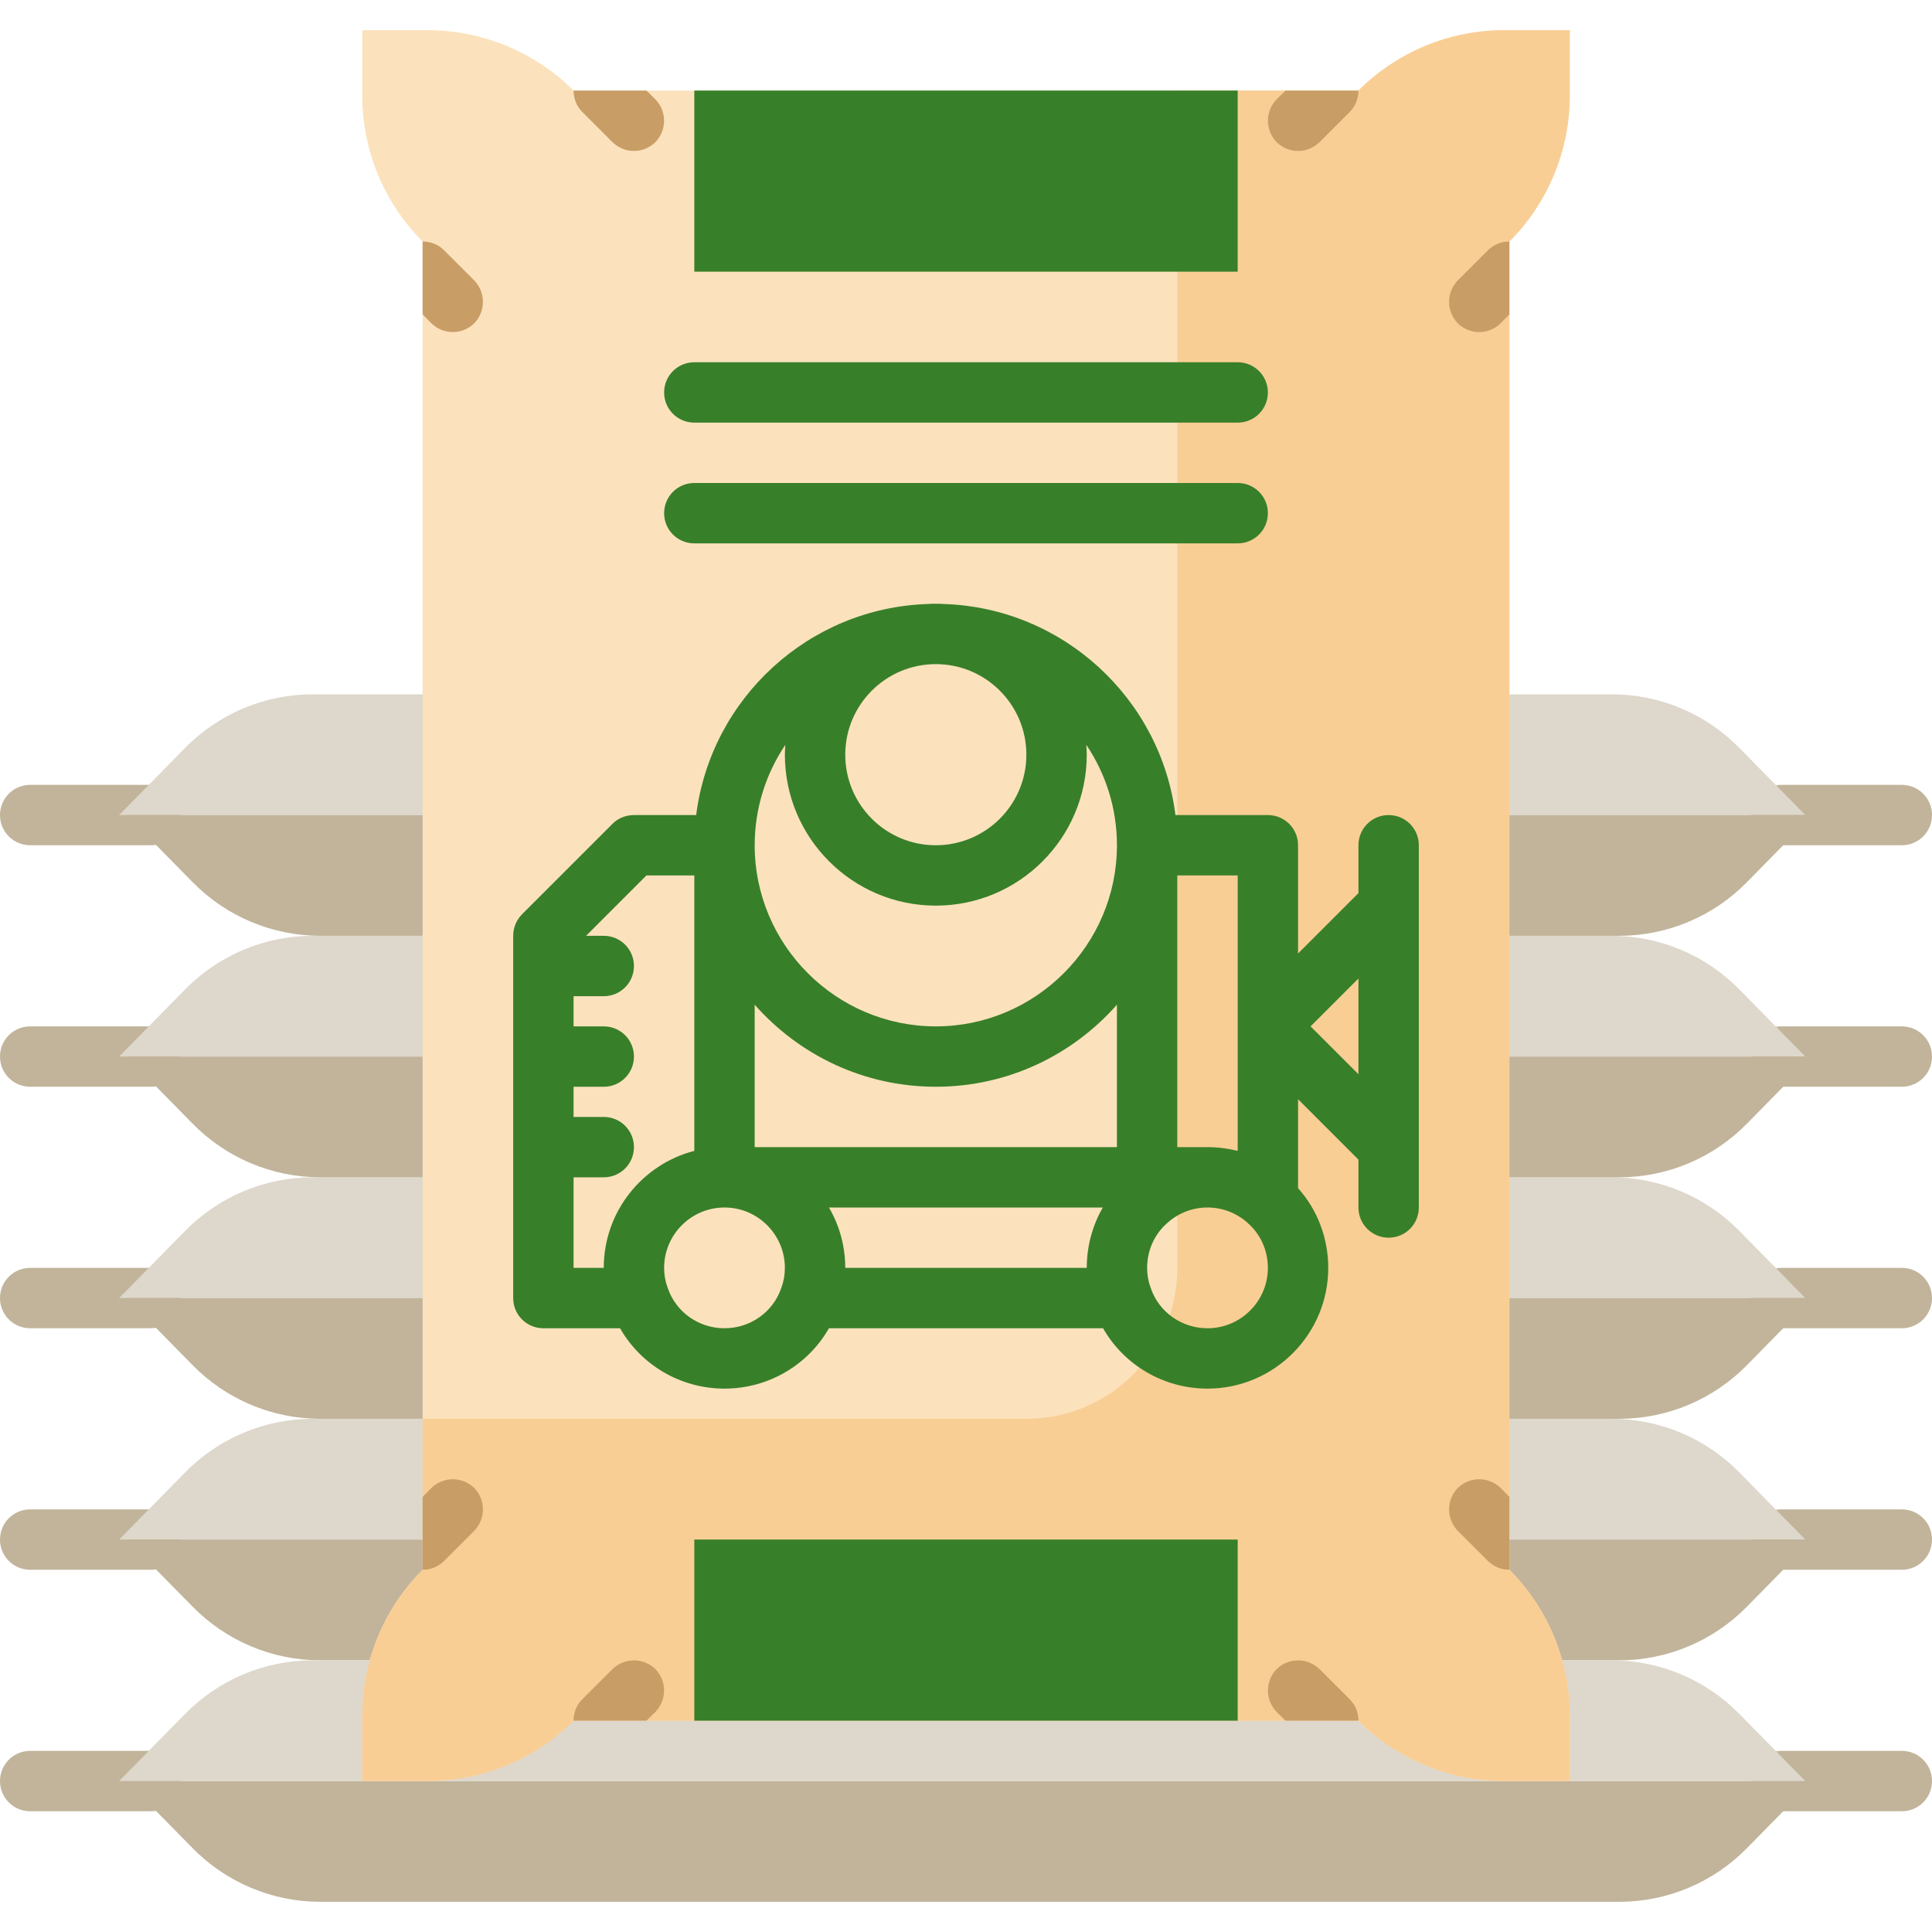 <?xml version="1.0" encoding="UTF-8"?>
<svg xmlns="http://www.w3.org/2000/svg" xmlns:xlink="http://www.w3.org/1999/xlink" width="32pt" height="32pt" viewBox="0 0 32 32" version="1.1">
<g id="surface1">
<path style=" stroke:none;fill-rule:nonzero;fill:rgb(75.686%,70.588%,60.392%);fill-opacity:1;" d="M 2.5 26 L 0.5 26 C 0.223 26 0 25.777 0 25.5 C 0 25.223 0.223 25 0.5 25 L 2.5 25 C 2.777 25 3 25.223 3 25.5 C 3 25.777 2.777 26 2.5 26 Z M 2.5 26 "/>
<path style=" stroke:none;fill-rule:nonzero;fill:rgb(75.686%,70.588%,60.392%);fill-opacity:1;" d="M 31.5 26 L 29.5 26 C 29.223 26 29 25.777 29 25.5 C 29 25.223 29.223 25 29.5 25 L 31.5 25 C 31.777 25 32 25.223 32 25.5 C 32 25.777 31.777 26 31.5 26 Z M 31.5 26 "/>
<path style=" stroke:none;fill-rule:nonzero;fill:rgb(75.686%,70.588%,60.392%);fill-opacity:1;" d="M 2.5 22 L 0.5 22 C 0.223 22 0 21.777 0 21.5 C 0 21.223 0.223 21 0.5 21 L 2.5 21 C 2.777 21 3 21.223 3 21.5 C 3 21.777 2.777 22 2.5 22 Z M 2.5 22 "/>
<path style=" stroke:none;fill-rule:nonzero;fill:rgb(75.686%,70.588%,60.392%);fill-opacity:1;" d="M 31.5 22 L 29.5 22 C 29.223 22 29 21.777 29 21.5 C 29 21.223 29.223 21 29.5 21 L 31.5 21 C 31.777 21 32 21.223 32 21.5 C 32 21.777 31.777 22 31.5 22 Z M 31.5 22 "/>
<path style=" stroke:none;fill-rule:nonzero;fill:rgb(75.686%,70.588%,60.392%);fill-opacity:1;" d="M 2.5 18 L 0.5 18 C 0.223 18 0 17.777 0 17.5 C 0 17.223 0.223 17 0.5 17 L 2.5 17 C 2.777 17 3 17.223 3 17.5 C 3 17.777 2.777 18 2.5 18 Z M 2.5 18 "/>
<path style=" stroke:none;fill-rule:nonzero;fill:rgb(75.686%,70.588%,60.392%);fill-opacity:1;" d="M 31.5 18 L 29.5 18 C 29.223 18 29 17.777 29 17.5 C 29 17.223 29.223 17 29.5 17 L 31.5 17 C 31.777 17 32 17.223 32 17.5 C 32 17.777 31.777 18 31.5 18 Z M 31.5 18 "/>
<path style=" stroke:none;fill-rule:nonzero;fill:rgb(75.686%,70.588%,60.392%);fill-opacity:1;" d="M 2.5 14 L 0.5 14 C 0.223 14 0 13.777 0 13.5 C 0 13.223 0.223 13 0.5 13 L 2.5 13 C 2.777 13 3 13.223 3 13.5 C 3 13.777 2.777 14 2.5 14 Z M 2.5 14 "/>
<path style=" stroke:none;fill-rule:nonzero;fill:rgb(75.686%,70.588%,60.392%);fill-opacity:1;" d="M 31.5 14 L 29.5 14 C 29.223 14 29 13.777 29 13.5 C 29 13.223 29.223 13 29.5 13 L 31.5 13 C 31.777 13 32 13.223 32 13.5 C 32 13.777 31.777 14 31.5 14 Z M 31.5 14 "/>
<path style=" stroke:none;fill-rule:nonzero;fill:rgb(87.059%,84.314%,79.608%);fill-opacity:1;" d="M 29.902 13.5 L 28.816 12.395 C 28.254 11.82 27.492 11.5 26.691 11.5 L 5.184 11.5 C 4.383 11.5 3.621 11.82 3.059 12.395 L 1.973 13.5 Z M 29.902 13.5 "/>
<path style=" stroke:none;fill-rule:nonzero;fill:rgb(87.059%,84.314%,79.608%);fill-opacity:1;" d="M 29.902 17.5 L 28.816 16.395 C 28.254 15.82 27.492 15.5 26.691 15.5 L 5.184 15.5 C 4.383 15.5 3.621 15.82 3.059 16.395 L 1.973 17.5 Z M 29.902 17.5 "/>
<path style=" stroke:none;fill-rule:nonzero;fill:rgb(87.059%,84.314%,79.608%);fill-opacity:1;" d="M 29.902 21.5 L 28.816 20.395 C 28.254 19.82 27.492 19.5 26.691 19.5 L 5.184 19.5 C 4.383 19.5 3.621 19.82 3.059 20.395 L 1.973 21.5 Z M 29.902 21.5 "/>
<path style=" stroke:none;fill-rule:nonzero;fill:rgb(87.059%,84.314%,79.608%);fill-opacity:1;" d="M 29.902 25.5 L 28.816 24.395 C 28.254 23.82 27.492 23.5 26.691 23.5 L 5.184 23.5 C 4.383 23.5 3.621 23.82 3.059 24.395 L 1.973 25.5 Z M 29.902 25.5 "/>
<path style=" stroke:none;fill-rule:nonzero;fill:rgb(75.686%,70.588%,60.392%);fill-opacity:1;" d="M 31.5 30 L 29.5 30 C 29.223 30 29 29.777 29 29.5 C 29 29.223 29.223 29 29.5 29 L 31.5 29 C 31.777 29 32 29.223 32 29.5 C 32 29.777 31.777 30 31.5 30 Z M 31.5 30 "/>
<path style=" stroke:none;fill-rule:nonzero;fill:rgb(75.686%,70.588%,60.392%);fill-opacity:1;" d="M 2.5 30 L 0.5 30 C 0.223 30 0 29.777 0 29.5 C 0 29.223 0.223 29 0.5 29 L 2.5 29 C 2.777 29 3 29.223 3 29.5 C 3 29.777 2.777 30 2.5 30 Z M 2.5 30 "/>
<path style=" stroke:none;fill-rule:nonzero;fill:rgb(75.686%,70.588%,60.392%);fill-opacity:1;" d="M 30.027 13.5 L 28.941 14.605 C 28.379 15.18 27.617 15.5 26.816 15.5 L 5.309 15.5 C 4.508 15.5 3.746 15.18 3.184 14.605 L 2.098 13.5 Z M 30.027 13.5 "/>
<path style=" stroke:none;fill-rule:nonzero;fill:rgb(75.686%,70.588%,60.392%);fill-opacity:1;" d="M 30.027 17.5 L 28.941 18.605 C 28.379 19.18 27.617 19.5 26.816 19.5 L 5.309 19.5 C 4.508 19.5 3.746 19.18 3.184 18.605 L 2.098 17.5 Z M 30.027 17.5 "/>
<path style=" stroke:none;fill-rule:nonzero;fill:rgb(75.686%,70.588%,60.392%);fill-opacity:1;" d="M 30.027 21.5 L 28.941 22.605 C 28.379 23.18 27.617 23.5 26.816 23.5 L 5.309 23.5 C 4.508 23.5 3.746 23.18 3.184 22.605 L 2.098 21.5 Z M 30.027 21.5 "/>
<path style=" stroke:none;fill-rule:nonzero;fill:rgb(75.686%,70.588%,60.392%);fill-opacity:1;" d="M 30.027 25.5 L 28.941 26.605 C 28.379 27.18 27.617 27.5 26.816 27.5 L 5.309 27.5 C 4.508 27.5 3.746 27.18 3.184 26.605 L 2.098 25.5 Z M 30.027 25.5 "/>
<path style=" stroke:none;fill-rule:nonzero;fill:rgb(75.686%,70.588%,60.392%);fill-opacity:1;" d="M 30.027 29.5 L 28.941 30.605 C 28.379 31.18 27.617 31.5 26.816 31.5 L 5.309 31.5 C 4.508 31.5 3.746 31.18 3.184 30.605 L 2.098 29.5 Z M 30.027 29.5 "/>
<path style=" stroke:none;fill-rule:nonzero;fill:rgb(87.059%,84.314%,79.608%);fill-opacity:1;" d="M 29.902 29.5 L 28.816 28.395 C 28.254 27.82 27.492 27.5 26.691 27.5 L 5.184 27.5 C 4.383 27.5 3.621 27.82 3.059 28.395 L 1.973 29.5 Z M 29.902 29.5 "/>
<path style=" stroke:none;fill-rule:nonzero;fill:rgb(98.431%,88.627%,73.725%);fill-opacity:1;" d="M 25 4 C 25.641 3.359 26 2.488 26 1.586 L 26 0.5 L 24.914 0.5 C 24.012 0.5 23.141 0.859 22.5 1.5 L 9.5 1.5 C 8.859 0.859 7.988 0.5 7.086 0.5 L 6 0.5 L 6 1.586 C 6 2.488 6.359 3.359 7 4 L 7 26 C 6.359 26.641 6 27.512 6 28.414 L 6 29.5 L 7.086 29.5 C 7.988 29.5 8.859 29.141 9.5 28.5 L 22.5 28.5 C 23.141 29.141 24.012 29.5 24.914 29.5 L 26 29.5 L 26 28.414 C 26 27.512 25.641 26.641 25 26 Z M 25 4 "/>
<path style=" stroke:none;fill-rule:nonzero;fill:rgb(97.647%,80.784%,58.431%);fill-opacity:1;" d="M 26 1.586 L 26 0.5 L 24.914 0.5 C 24.012 0.5 23.141 0.859 22.5 1.5 L 19.5 1.5 L 19.5 21 C 19.5 22.379 18.379 23.5 17 23.5 L 7 23.5 L 7 26 C 6.359 26.641 6 27.512 6 28.414 L 6 29.5 L 7.086 29.5 C 7.988 29.5 8.859 29.141 9.5 28.5 L 22.5 28.5 C 23.141 29.141 24.012 29.5 24.914 29.5 L 26 29.5 L 26 28.414 C 26 27.512 25.641 26.641 25 26 L 25 4 C 25.641 3.359 26 2.488 26 1.586 Z M 26 1.586 "/>
<path style=" stroke:none;fill-rule:nonzero;fill:rgb(78.824%,61.569%,40%);fill-opacity:1;" d="M 22.5 28.5 L 21.293 28.5 L 21.145 28.355 C 20.953 28.156 20.953 27.844 21.145 27.645 C 21.344 27.453 21.656 27.453 21.855 27.645 L 22.355 28.145 C 22.453 28.242 22.5 28.371 22.5 28.5 Z M 22.5 28.5 "/>
<path style=" stroke:none;fill-rule:nonzero;fill:rgb(78.824%,61.569%,40%);fill-opacity:1;" d="M 25 24.793 L 25 26 C 24.871 26 24.746 25.953 24.645 25.855 L 24.145 25.355 C 23.953 25.156 23.953 24.844 24.145 24.645 C 24.344 24.453 24.656 24.453 24.855 24.645 Z M 25 24.793 "/>
<path style=" stroke:none;fill-rule:nonzero;fill:rgb(21.961%,49.804%,16.078%);fill-opacity:1;" d="M 11.5 1.5 L 20.5 1.5 L 20.5 4.5 L 11.5 4.5 Z M 11.5 1.5 "/>
<path style=" stroke:none;fill-rule:nonzero;fill:rgb(21.961%,49.804%,16.078%);fill-opacity:1;" d="M 11.5 25.5 L 20.5 25.5 L 20.5 28.5 L 11.5 28.5 Z M 11.5 25.5 "/>
<path style=" stroke:none;fill-rule:nonzero;fill:rgb(21.961%,49.804%,16.078%);fill-opacity:1;" d="M 20.5 7 L 11.5 7 C 11.223 7 11 6.777 11 6.5 C 11 6.223 11.223 6 11.5 6 L 20.5 6 C 20.777 6 21 6.223 21 6.5 C 21 6.777 20.777 7 20.5 7 Z M 20.5 7 "/>
<path style=" stroke:none;fill-rule:nonzero;fill:rgb(21.961%,49.804%,16.078%);fill-opacity:1;" d="M 20.5 9 L 11.5 9 C 11.223 9 11 8.777 11 8.5 C 11 8.223 11.223 8 11.5 8 L 20.5 8 C 20.777 8 21 8.223 21 8.5 C 21 8.777 20.777 9 20.5 9 Z M 20.5 9 "/>
<path style=" stroke:none;fill-rule:nonzero;fill:rgb(21.961%,49.804%,16.078%);fill-opacity:1;" d="M 9 22 L 10.27 22 C 10.617 22.609 11.273 23 12 23 C 12.727 23 13.383 22.609 13.73 22 L 18.27 22 C 18.617 22.609 19.273 23 20 23 C 21.102 23 22 22.102 22 21 C 22 20.508 21.82 20.035 21.5 19.68 L 21.5 18.207 L 22.5 19.207 L 22.5 20 C 22.5 20.277 22.723 20.5 23 20.5 C 23.277 20.5 23.5 20.277 23.5 20 L 23.5 14 C 23.5 13.723 23.277 13.5 23 13.5 C 22.723 13.5 22.5 13.723 22.5 14 L 22.5 14.793 L 21.5 15.793 L 21.5 14 C 21.5 13.723 21.277 13.5 21 13.5 L 19.469 13.5 C 19.227 11.57 17.605 10.066 15.629 10.004 C 15.586 10 15.543 10 15.5 10 C 15.457 10 15.414 10 15.371 10.004 C 13.395 10.066 11.773 11.57 11.531 13.5 L 10.5 13.5 C 10.367 13.5 10.238 13.551 10.145 13.645 L 8.645 15.145 C 8.551 15.242 8.5 15.367 8.5 15.5 L 8.5 21.5 C 8.5 21.777 8.723 22 9 22 Z M 22.5 16.207 L 22.5 17.793 L 21.707 17 Z M 19.5 14.5 L 20.5 14.5 L 20.5 19.062 C 20.34 19.023 20.172 19 20 19 L 19.5 19 Z M 19.328 20.262 C 19.332 20.262 19.332 20.258 19.336 20.254 C 19.52 20.09 19.754 20 20 20 C 20.246 20 20.48 20.09 20.664 20.254 C 20.668 20.258 20.668 20.262 20.672 20.262 C 20.879 20.445 21 20.711 21 21 C 21 21.551 20.551 22 20 22 C 19.574 22 19.199 21.734 19.062 21.34 C 19.062 21.332 19.059 21.324 19.055 21.32 C 19.02 21.223 19 21.117 19 21 C 19 20.711 19.121 20.445 19.328 20.262 Z M 18 21 L 14 21 C 14 20.637 13.902 20.293 13.73 20 L 18.266 20 C 18.094 20.297 18 20.645 18 21 Z M 15.5 11 C 16.328 11 17 11.672 17 12.5 C 17 13.328 16.328 14 15.5 14 C 14.672 14 14 13.328 14 12.5 C 14 11.672 14.672 11 15.5 11 Z M 13.008 12.336 C 13.004 12.391 13 12.445 13 12.5 C 13 13.879 14.121 15 15.5 15 C 16.879 15 18 13.879 18 12.5 C 18 12.445 17.996 12.391 17.992 12.336 C 18.312 12.812 18.5 13.383 18.5 14 C 18.5 15.652 17.152 17 15.5 17 C 13.848 17 12.5 15.652 12.5 14 C 12.5 13.383 12.688 12.812 13.008 12.336 Z M 12.5 16.641 C 13.234 17.473 14.305 18 15.5 18 C 16.695 18 17.766 17.473 18.5 16.641 L 18.5 19 L 12.5 19 Z M 12 20 C 12.551 20 13 20.449 13 21 C 13 21.117 12.98 21.223 12.945 21.32 C 12.941 21.324 12.938 21.332 12.938 21.34 C 12.801 21.734 12.426 22 12 22 C 11.574 22 11.199 21.734 11.062 21.34 C 11.062 21.332 11.059 21.324 11.055 21.32 C 11.02 21.223 11 21.117 11 21 C 11 20.449 11.449 20 12 20 Z M 9.5 19.5 L 10 19.5 C 10.277 19.5 10.5 19.277 10.5 19 C 10.5 18.723 10.277 18.5 10 18.5 L 9.5 18.5 L 9.5 18 L 10 18 C 10.277 18 10.5 17.777 10.5 17.5 C 10.5 17.223 10.277 17 10 17 L 9.5 17 L 9.5 16.5 L 10 16.5 C 10.277 16.5 10.5 16.277 10.5 16 C 10.5 15.723 10.277 15.5 10 15.5 L 9.707 15.5 L 10.707 14.5 L 11.5 14.5 L 11.5 19.062 C 10.637 19.285 10 20.07 10 21 L 9.5 21 Z M 9.5 19.5 "/>
<path style=" stroke:none;fill-rule:nonzero;fill:rgb(78.824%,61.569%,40%);fill-opacity:1;" d="M 10.855 2.355 C 10.754 2.453 10.629 2.5 10.5 2.5 C 10.371 2.5 10.246 2.453 10.145 2.355 L 9.645 1.855 C 9.547 1.758 9.5 1.629 9.5 1.5 L 10.707 1.5 L 10.855 1.645 C 11.047 1.844 11.047 2.156 10.855 2.355 Z M 10.855 2.355 "/>
<path style=" stroke:none;fill-rule:nonzero;fill:rgb(78.824%,61.569%,40%);fill-opacity:1;" d="M 7.855 5.355 C 7.754 5.453 7.629 5.5 7.5 5.5 C 7.371 5.5 7.246 5.453 7.145 5.355 L 7 5.207 L 7 4 C 7.129 4 7.258 4.047 7.355 4.145 L 7.855 4.645 C 8.047 4.844 8.047 5.156 7.855 5.355 Z M 7.855 5.355 "/>
<path style=" stroke:none;fill-rule:nonzero;fill:rgb(78.824%,61.569%,40%);fill-opacity:1;" d="M 22.5 1.5 C 22.5 1.629 22.453 1.758 22.355 1.855 L 21.855 2.355 C 21.754 2.453 21.629 2.5 21.5 2.5 C 21.371 2.5 21.246 2.453 21.145 2.355 C 20.953 2.156 20.953 1.844 21.145 1.645 L 21.293 1.5 Z M 22.5 1.5 "/>
<path style=" stroke:none;fill-rule:nonzero;fill:rgb(78.824%,61.569%,40%);fill-opacity:1;" d="M 25 4 L 25 5.207 L 24.855 5.355 C 24.754 5.453 24.629 5.5 24.5 5.5 C 24.371 5.5 24.246 5.453 24.145 5.355 C 23.953 5.156 23.953 4.844 24.145 4.645 L 24.645 4.145 C 24.742 4.047 24.871 4 25 4 Z M 25 4 "/>
<path style=" stroke:none;fill-rule:nonzero;fill:rgb(78.824%,61.569%,40%);fill-opacity:1;" d="M 10.855 28.355 L 10.707 28.5 L 9.5 28.5 C 9.5 28.371 9.547 28.242 9.645 28.145 L 10.145 27.645 C 10.344 27.453 10.656 27.453 10.855 27.645 C 11.047 27.844 11.047 28.156 10.855 28.355 Z M 10.855 28.355 "/>
<path style=" stroke:none;fill-rule:nonzero;fill:rgb(78.824%,61.569%,40%);fill-opacity:1;" d="M 7.855 25.355 L 7.355 25.855 C 7.254 25.953 7.129 26 7 26 L 7 24.793 L 7.145 24.645 C 7.344 24.453 7.656 24.453 7.855 24.645 C 8.047 24.844 8.047 25.156 7.855 25.355 Z M 7.855 25.355 "/>
</g>
</svg>
